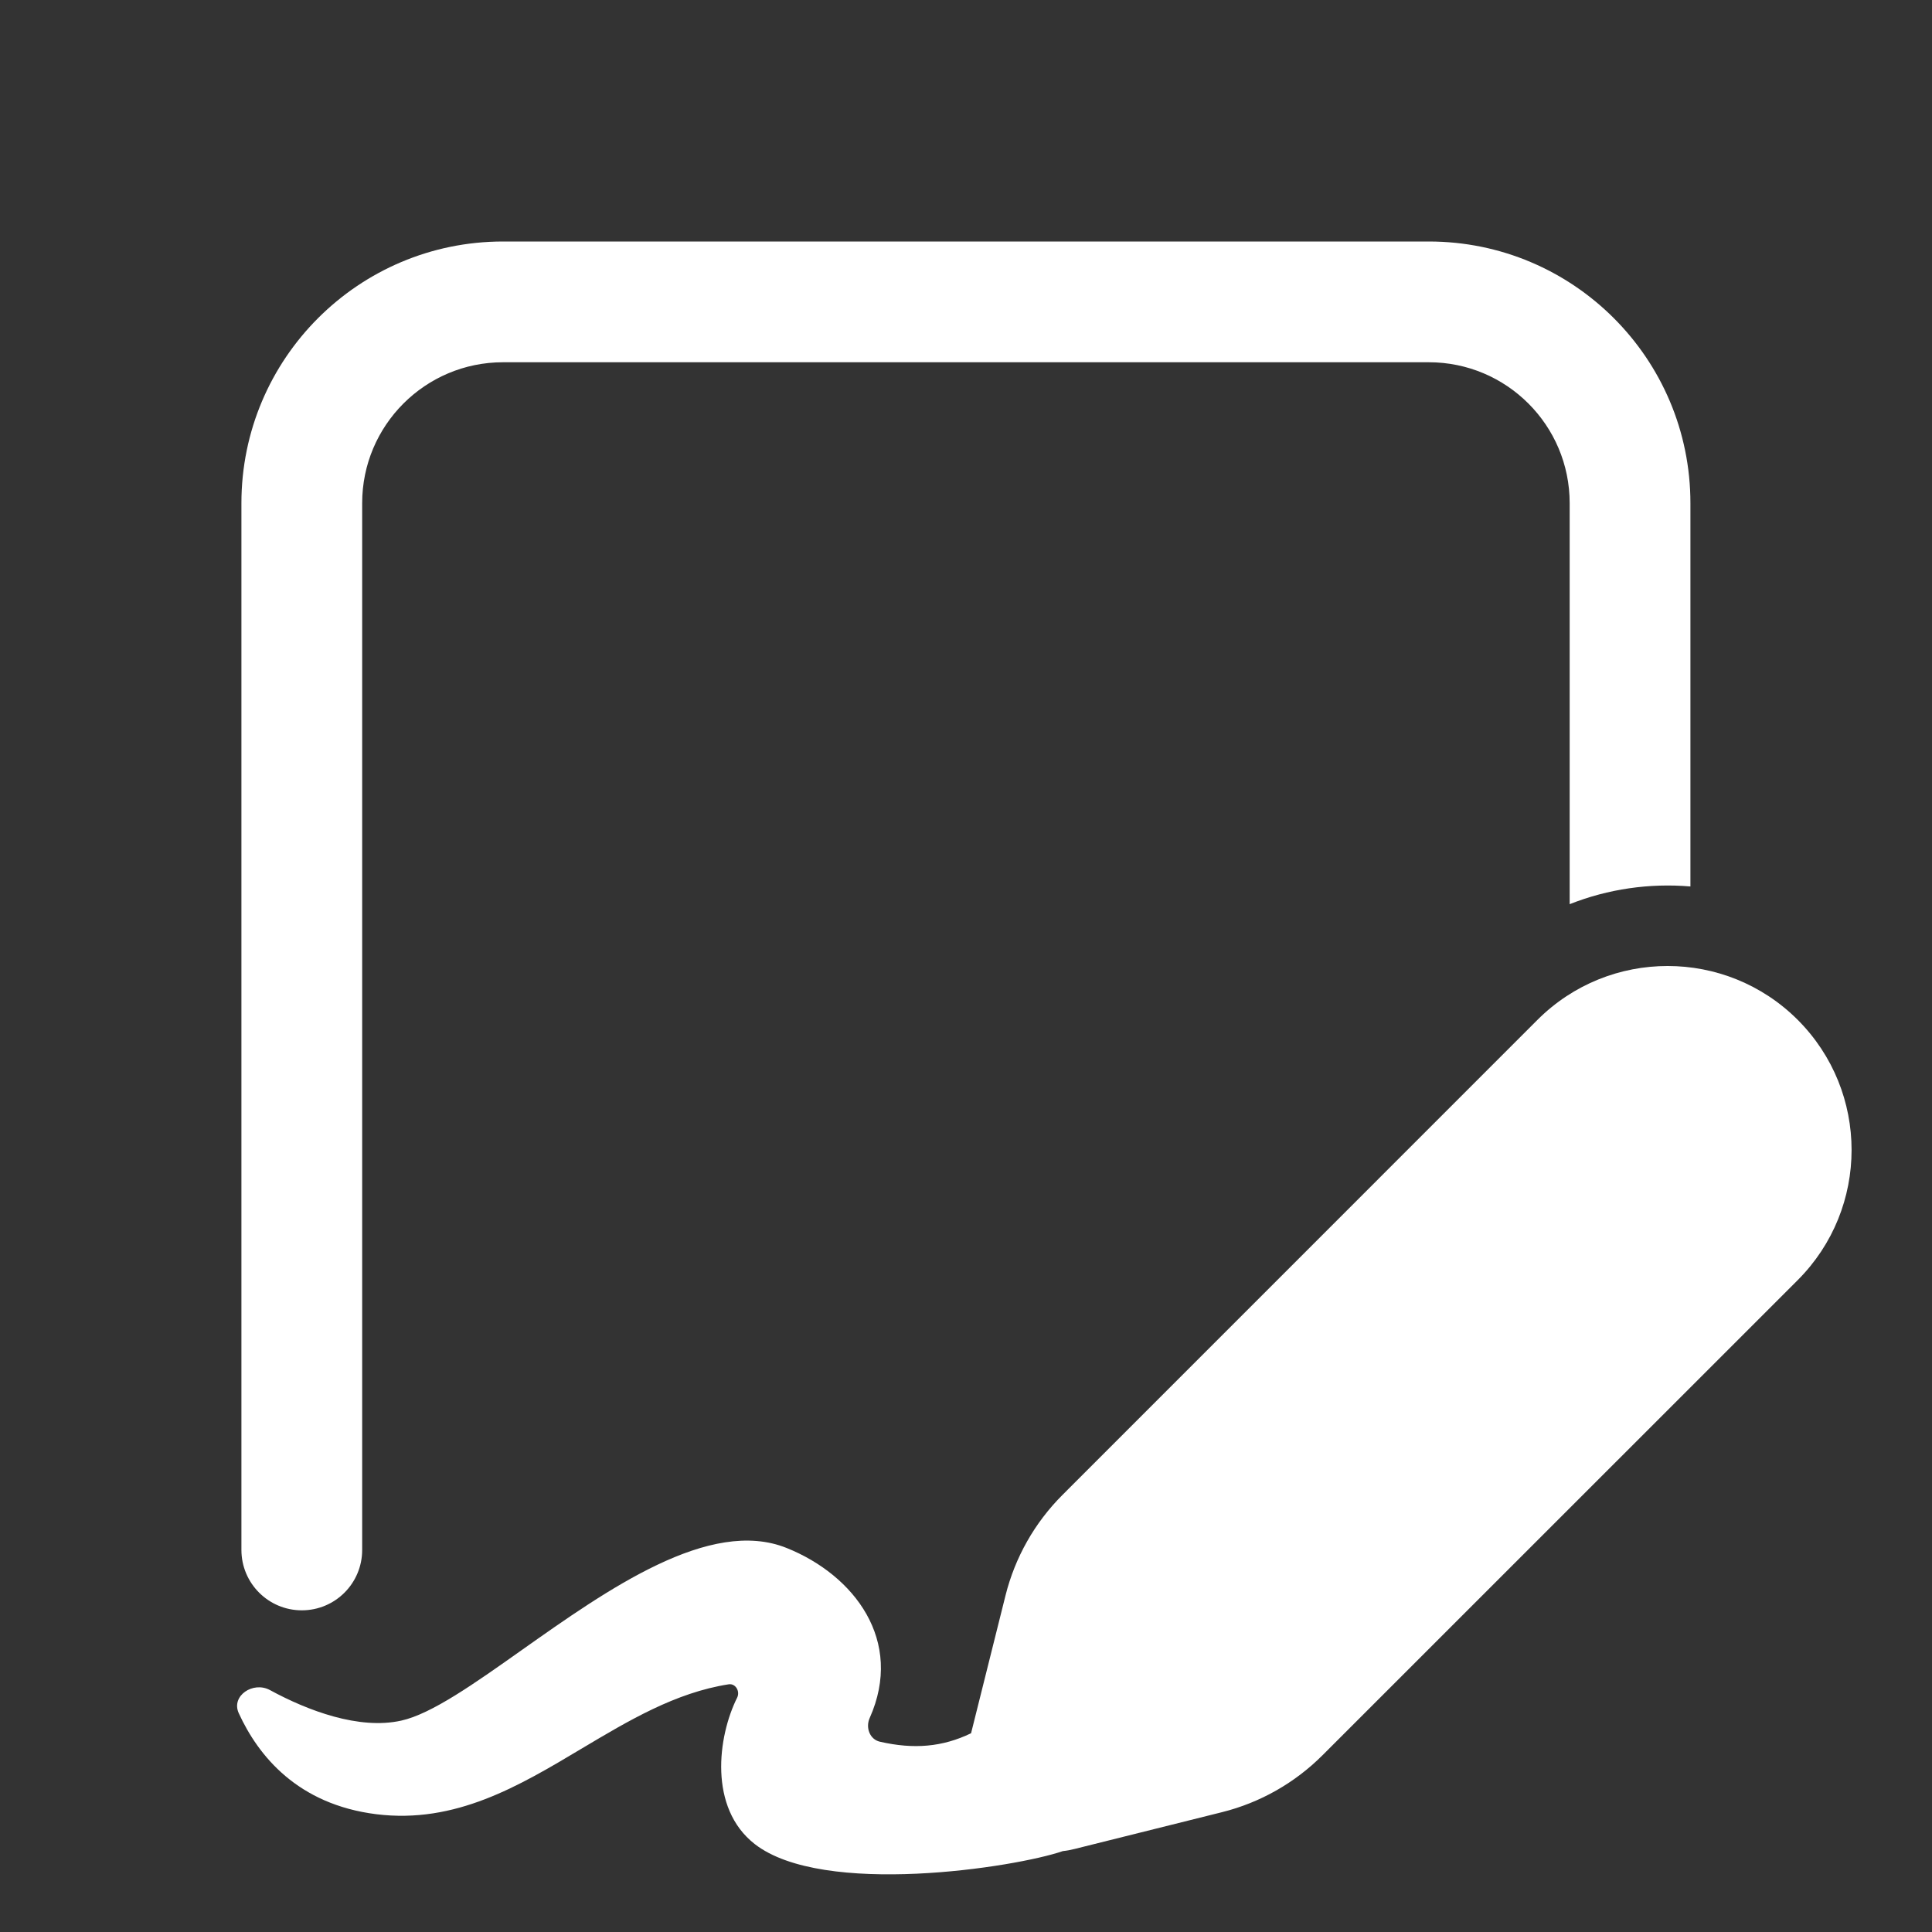 <svg width="24" height="24" viewBox="0 0 24 24" fill="none" xmlns="http://www.w3.org/2000/svg">
<rect x="0" y="0" width="24" height="24" fill="#333333" stroke="none"/>
<path d="M6.249 3C4.455 3 2.999 4.455 2.999 6.25L2.999 19.254C2.999 19.668 3.335 20.004 3.749 20.004C4.164 20.004 4.499 19.668 4.499 19.254L4.499 6.25C4.499 5.284 5.283 4.5 6.249 4.5H17.749C18.716 4.5 19.499 5.284 19.499 6.25V11.232C19.978 11.042 20.493 10.969 20.999 11.012V6.25C20.999 4.455 19.544 3 17.749 3H6.249ZM13.197 18.572L19.099 12.669C19.992 11.777 21.439 11.777 22.332 12.669C23.224 13.562 23.224 15.009 22.332 15.902L16.429 21.804C16.085 22.148 15.654 22.393 15.182 22.511L13.351 22.968C13.301 22.981 13.252 22.99 13.203 22.995C12.612 23.199 10.223 23.569 9.375 22.907C8.801 22.459 8.915 21.573 9.157 21.089C9.196 21.011 9.138 20.91 9.052 20.923C8.391 21.026 7.809 21.374 7.225 21.722C6.442 22.19 5.656 22.658 4.676 22.537C3.697 22.415 3.208 21.811 2.966 21.282C2.867 21.066 3.145 20.881 3.354 20.995C3.823 21.25 4.46 21.491 4.985 21.374C5.36 21.291 5.889 20.917 6.481 20.498C7.547 19.745 8.818 18.845 9.773 19.23C10.612 19.567 11.233 20.381 10.803 21.343C10.751 21.461 10.804 21.607 10.93 21.636C11.353 21.733 11.708 21.702 12.063 21.531L12.491 19.819C12.609 19.347 12.853 18.916 13.197 18.572Z" fill="#FFFFFF"/>
</svg>
